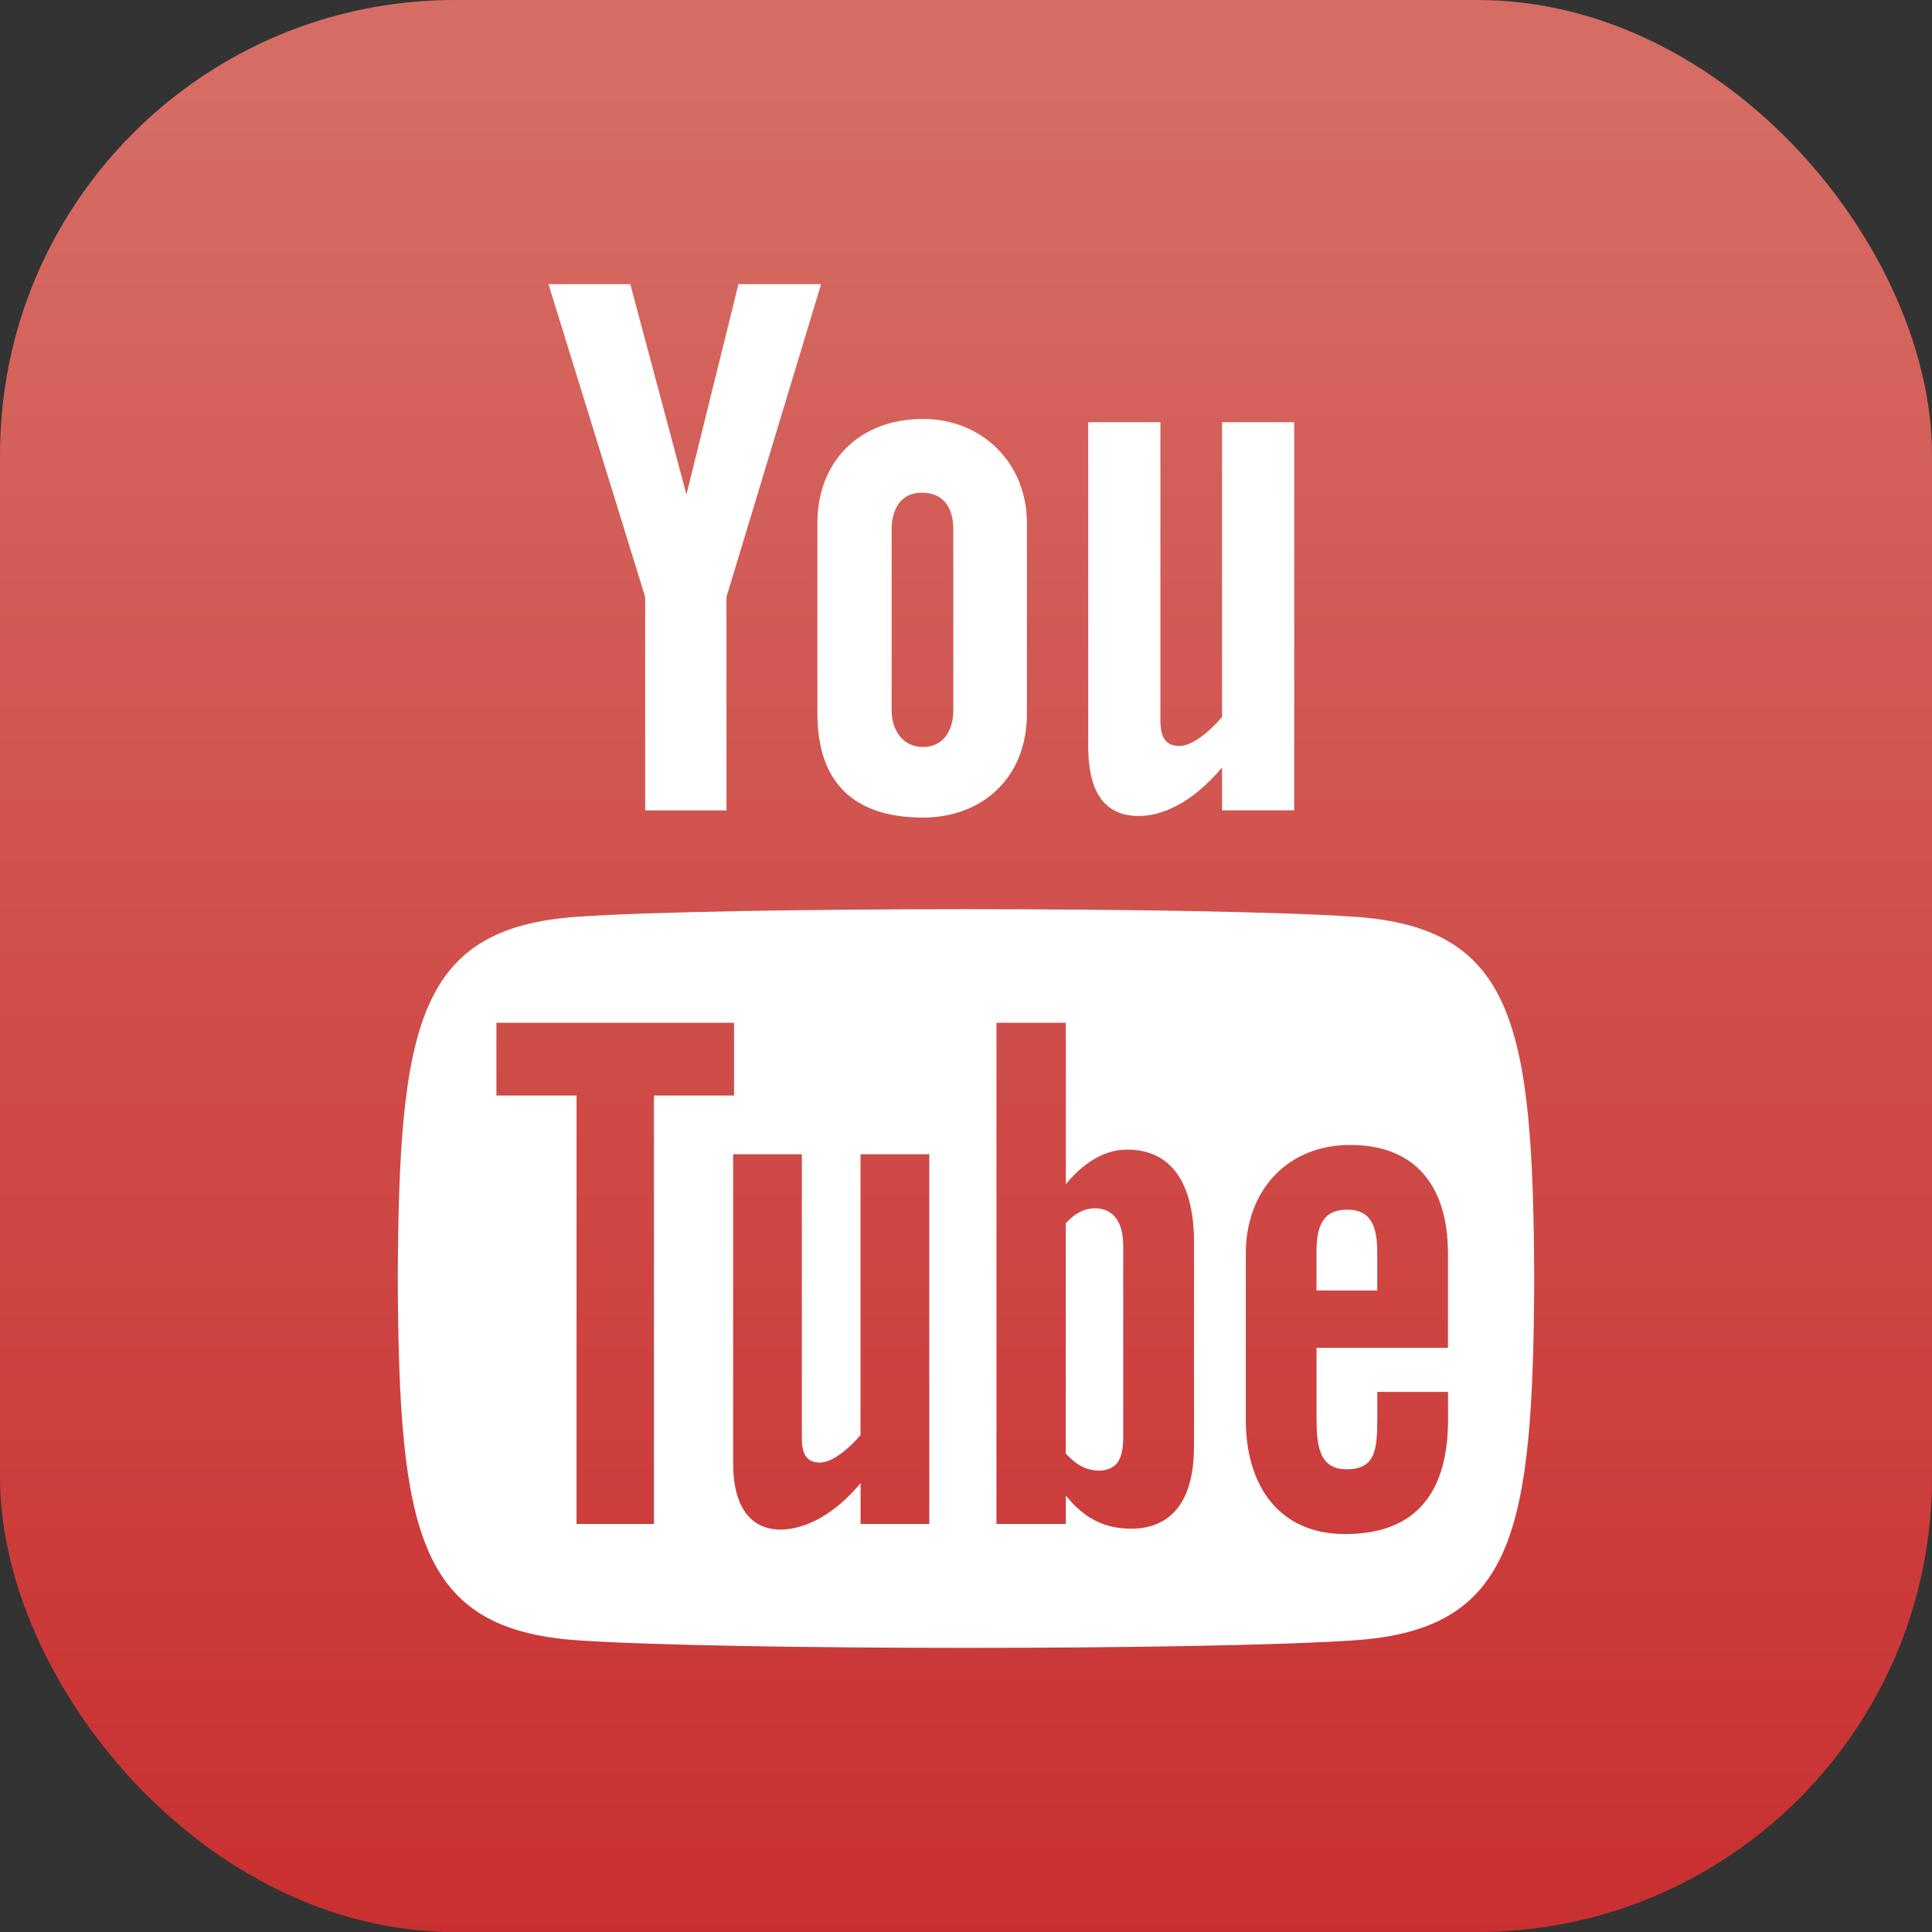 <?xml version="1.0" encoding="UTF-8"?>
<svg width="34px" height="34px" viewBox="0 0 34 34" version="1.1" xmlns="http://www.w3.org/2000/svg" xmlns:xlink="http://www.w3.org/1999/xlink">
    <rect x="0" y="0" width="34" height="34" fill="#333333" stroke="none"/>
    <!-- Generator: Sketch 44.1 (41455) - http://www.bohemiancoding.com/sketch -->
    <title>Group 3</title>
    <desc>Created with Sketch.</desc>
    <defs>
        <linearGradient x1="50%" y1="3.269%" x2="50%" y2="100%" id="linearGradient-1">
            <stop stop-color="#D66D64" offset="0%"></stop>
            <stop stop-color="#C92F30" offset="100%"></stop>
        </linearGradient>
    </defs>
    <g id="Page-1" stroke="none" stroke-width="1" fill="none" fill-rule="evenodd">
        <g id="Artboard-Copy-4" transform="translate(-433, -1018)">
            <g id="Group-3" transform="translate(433, 1018)">
                <rect id="Rectangle-2" fill="url(#linearGradient-1)" x="0" y="0" width="34" height="34" rx="8"></rect>
                <g id="iconmonstr-youtube-1" transform="translate(7, 5)" fill-rule="nonzero" fill="#FFFFFF">
                    <path d="M2.652,0 L4.092,0 L5.08,3.702 L5.996,0 L7.45,0 L5.785,5.505 L5.785,9.262 L4.354,9.262 L4.354,5.505 L2.652,0 Z M9.246,2.373 C8.127,2.373 7.385,3.113 7.385,4.208 L7.385,7.557 C7.385,8.761 8.014,9.388 9.246,9.388 C10.268,9.388 11.072,8.705 11.072,7.557 L11.072,4.208 C11.072,3.139 10.275,2.373 9.246,2.373 Z M9.777,7.5 C9.777,7.872 9.587,8.146 9.245,8.146 C8.894,8.146 8.691,7.859 8.691,7.5 L8.691,4.321 C8.691,3.947 8.863,3.67 9.22,3.67 C9.61,3.67 9.777,3.939 9.777,4.321 L9.777,7.5 L9.777,7.5 Z M14.506,2.43 L14.506,7.616 C14.351,7.81 14.006,8.128 13.759,8.128 C13.488,8.128 13.421,7.942 13.421,7.668 L13.421,2.43 L12.151,2.43 L12.151,8.14 C12.151,8.815 12.357,9.36 13.038,9.36 C13.422,9.36 13.956,9.16 14.506,8.507 L14.506,9.261 L15.776,9.261 L15.776,2.43 L14.506,2.43 Z M16.709,16.288 C16.261,16.288 16.168,16.603 16.168,17.051 L16.168,17.71 L17.237,17.71 L17.237,17.05 C17.238,16.61 17.145,16.288 16.709,16.288 Z M12.006,16.328 C11.922,16.371 11.839,16.437 11.756,16.526 L11.756,20.581 C11.855,20.687 11.95,20.763 12.043,20.81 C12.24,20.91 12.528,20.917 12.662,20.743 C12.732,20.651 12.767,20.502 12.767,20.294 L12.767,16.935 C12.767,16.715 12.724,16.549 12.638,16.435 C12.491,16.242 12.218,16.221 12.006,16.328 L12.006,16.328 Z M16.833,11.133 C14.229,10.956 5.767,10.956 3.167,11.133 C0.353,11.325 0.021,13.025 0,17.5 C0.021,21.967 0.35,23.675 3.167,23.867 C5.767,24.044 14.229,24.044 16.833,23.867 C19.647,23.675 19.979,21.974 20,17.5 C19.979,13.033 19.65,11.325 16.833,11.133 Z M4.509,21.819 L3.146,21.819 L3.146,14.279 L1.736,14.279 L1.736,12.999 L5.918,12.999 L5.918,14.279 L4.508,14.279 L4.508,21.819 L4.509,21.819 Z M9.355,21.819 L8.145,21.819 L8.145,21.101 C7.922,21.366 7.69,21.568 7.449,21.706 C6.797,22.08 5.902,22.071 5.902,20.751 L5.902,15.313 L7.111,15.313 L7.111,20.301 C7.111,20.563 7.174,20.739 7.433,20.739 C7.669,20.739 7.997,20.436 8.144,20.252 L8.144,15.313 L9.354,15.313 L9.354,21.819 L9.355,21.819 Z M14.012,20.471 C14.012,21.276 13.711,21.902 12.906,21.902 C12.463,21.902 12.094,21.74 11.757,21.319 L11.757,21.819 L10.536,21.819 L10.536,12.999 L11.757,12.999 L11.757,15.839 C12.03,15.506 12.401,15.231 12.833,15.231 C13.719,15.231 14.013,15.98 14.013,16.862 L14.013,20.471 L14.012,20.471 Z M18.483,18.719 L16.169,18.719 L16.169,19.947 C16.169,20.435 16.211,20.857 16.697,20.857 C17.208,20.857 17.238,20.513 17.238,19.947 L17.238,19.495 L18.483,19.495 L18.483,19.984 C18.483,21.237 17.945,21.997 16.67,21.997 C15.515,21.997 14.924,21.155 14.924,19.984 L14.924,17.063 C14.924,15.934 15.67,15.149 16.761,15.149 C17.922,15.149 18.482,15.887 18.482,17.063 L18.482,18.719 L18.483,18.719 Z" id="Shape"></path>
                </g>
            </g>
        </g>
    </g>
</svg>